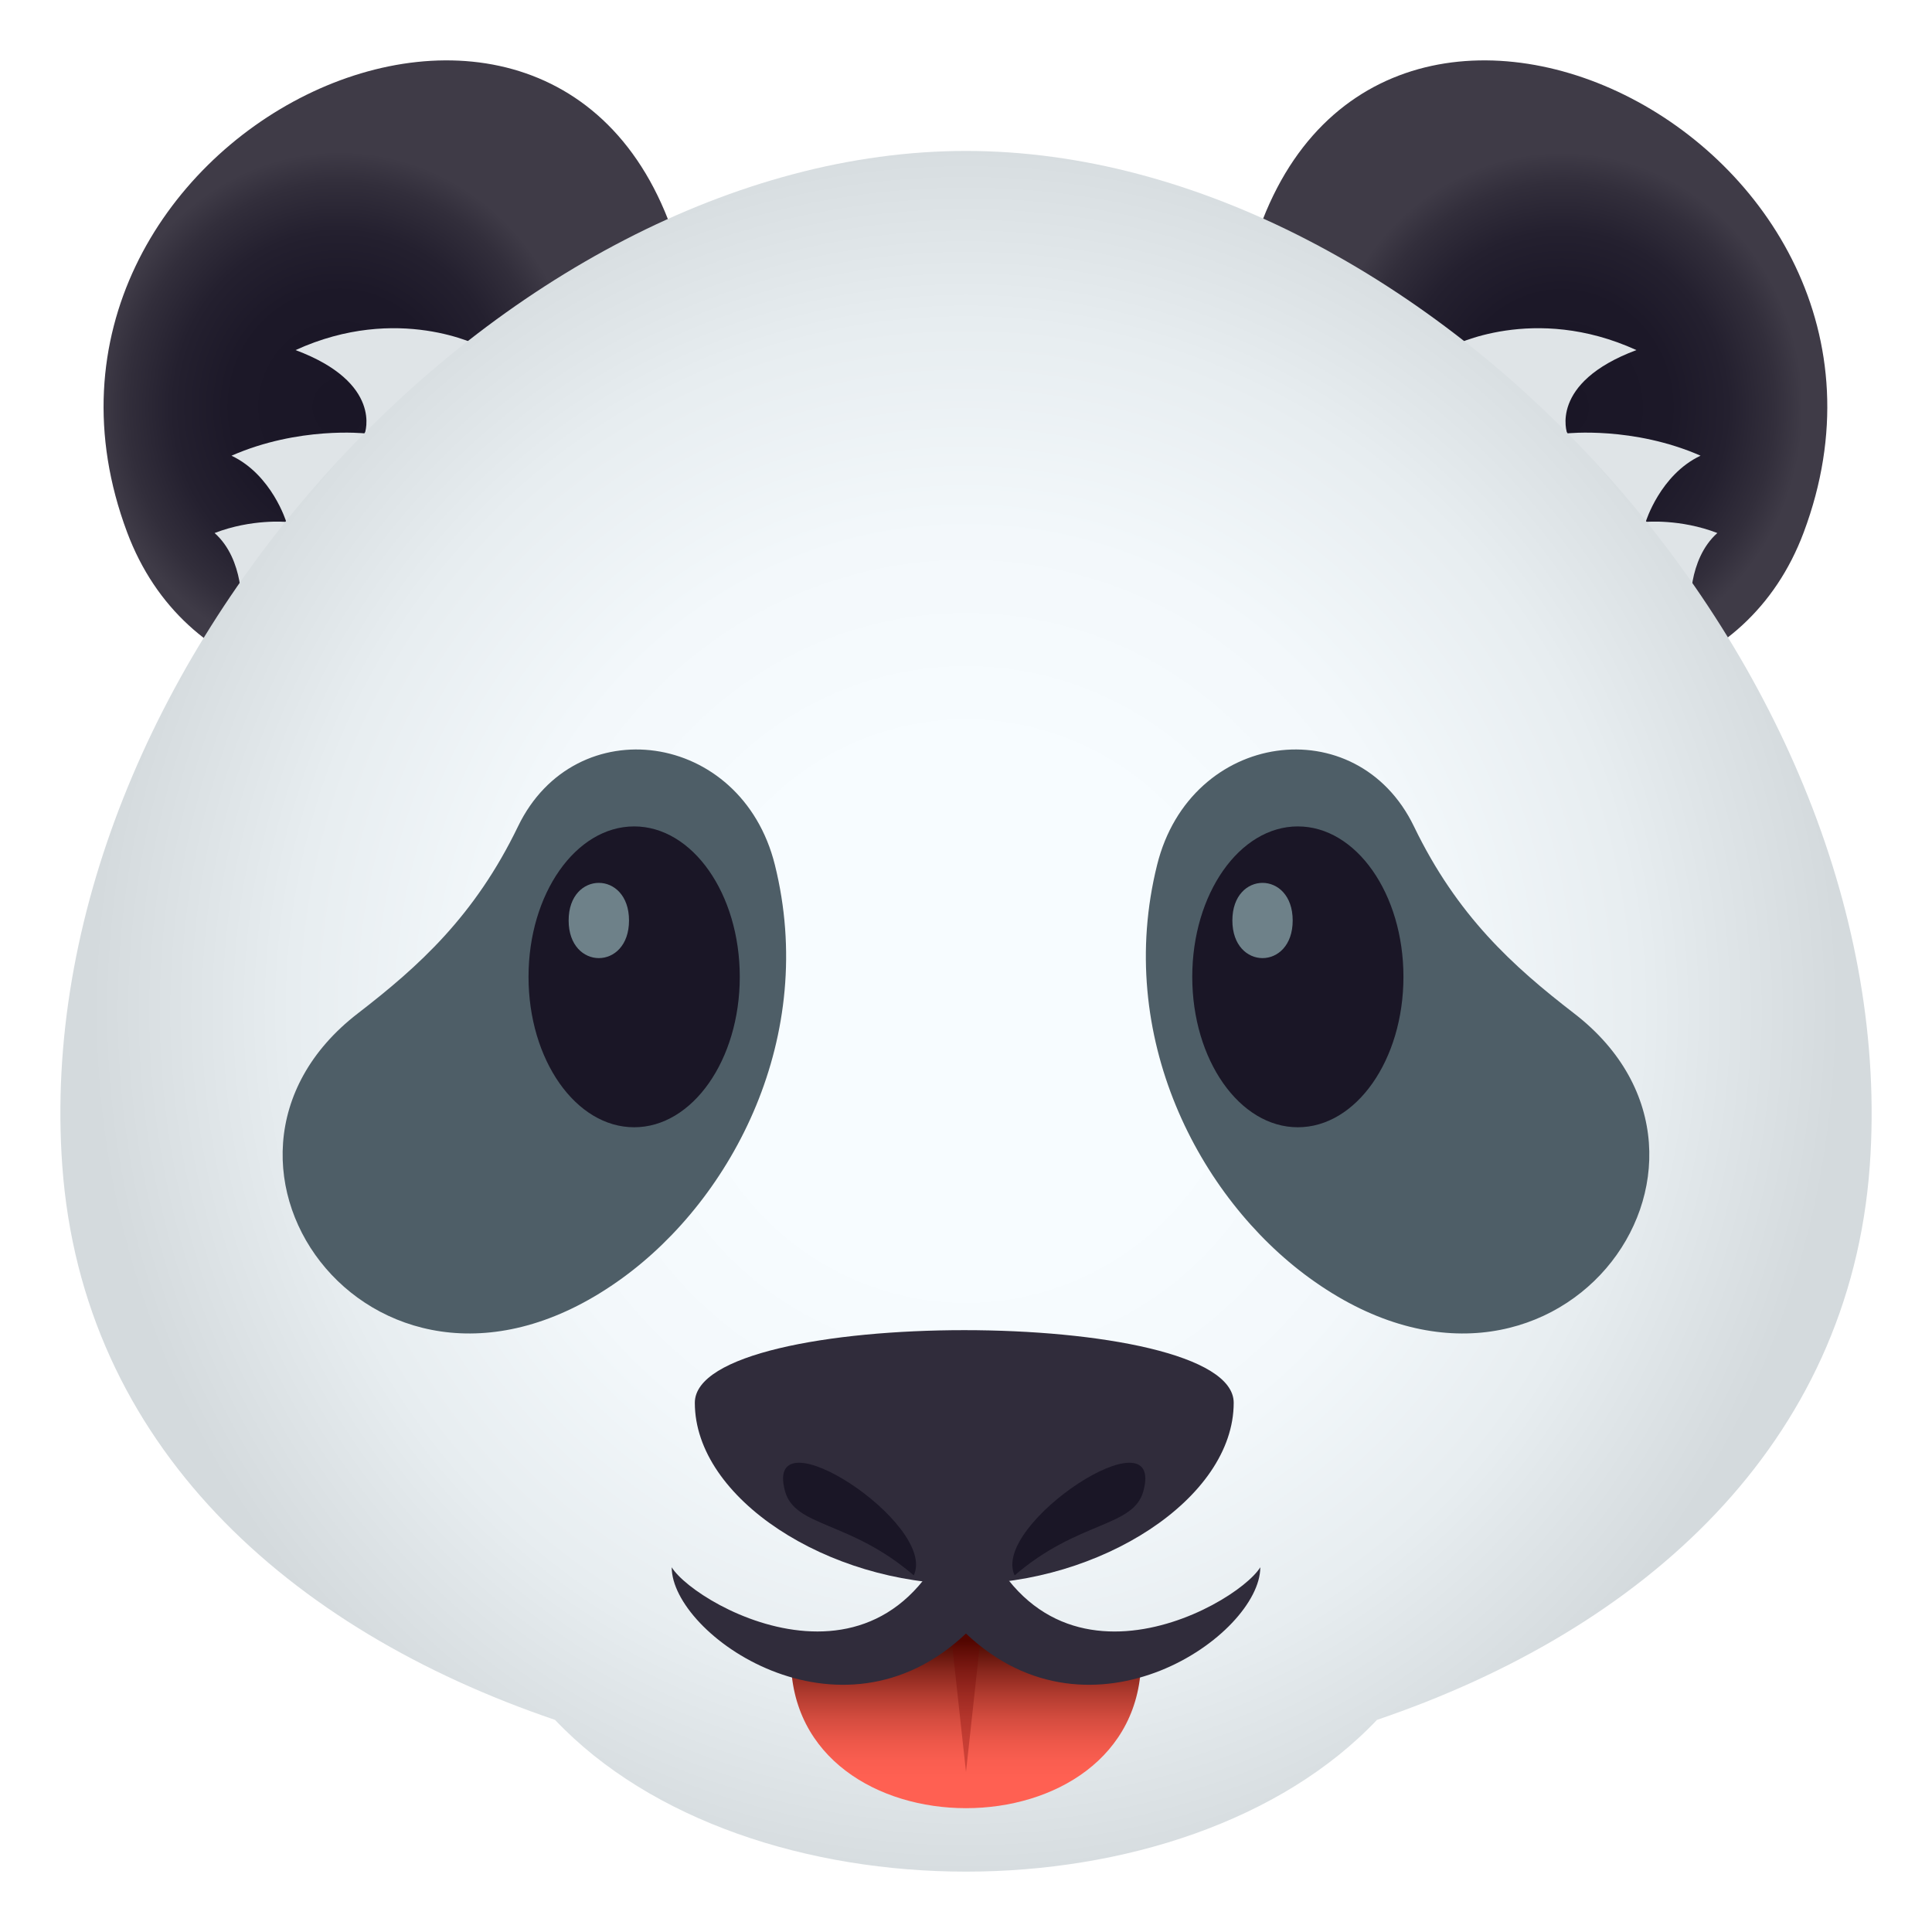 <?xml version="1.0" encoding="utf-8"?>
<!-- Generator: Adobe Illustrator 15.0.0, SVG Export Plug-In . SVG Version: 6.00 Build 0)  -->
<!DOCTYPE svg PUBLIC "-//W3C//DTD SVG 1.1//EN" "http://www.w3.org/Graphics/SVG/1.1/DTD/svg11.dtd">
<svg version="1.1" id="Layer_1" xmlns:x="http://ns.adobe.com/Extensibility/1.0/" xmlns:i="http://ns.adobe.com/AdobeIllustrator/10.0/" xmlns:graph="http://ns.adobe.com/Graphs/1.0/"
	 xmlns="http://www.w3.org/2000/svg" xmlns:xlink="http://www.w3.org/1999/xlink" xmlns:a="http://ns.adobe.com/AdobeSVGViewerExtensions/3.0/"
	 x="0px" y="0px" width="64px" height="64px" viewBox="0 0 64 64" enable-background="new 0 0 64 64" xml:space="preserve">
<radialGradient id="SVGID_1_" cx="2604.053" cy="100.721" r="10.263" gradientTransform="matrix(-0.779 0 0 0.824 2039.795 -69.509)" gradientUnits="userSpaceOnUse">
	<stop  offset="0" style="stop-color:#1A1626"/>
	<stop  offset="0.449" style="stop-color:#1C1828"/>
	<stop  offset="0.689" style="stop-color:#24202F"/>
	<stop  offset="0.879" style="stop-color:#322E3B"/>
	<stop  offset="1" style="stop-color:#3F3B47"/>
	<a:midPointStop  offset="0" style="stop-color:#1A1626"/>
	<a:midPointStop  offset="0.818" style="stop-color:#1A1626"/>
	<a:midPointStop  offset="1" style="stop-color:#3F3B47"/>
</radialGradient>
<path fill="url(#SVGID_1_)" d="M22.529,8.473C26.38,22.338,7.99,27.716,4.212,17.635C-0.675,4.586,18.814-4.903,22.529,8.473z"/>
<radialGradient id="SVGID_2_" cx="-135.748" cy="15.661" r="8.515" gradientTransform="matrix(0.938 0 0 0.993 179.067 -2.052)" gradientUnits="userSpaceOnUse">
	<stop  offset="0" style="stop-color:#1A1626"/>
	<stop  offset="0.449" style="stop-color:#1C1828"/>
	<stop  offset="0.689" style="stop-color:#24202F"/>
	<stop  offset="0.879" style="stop-color:#322E3B"/>
	<stop  offset="1" style="stop-color:#3F3B47"/>
	<a:midPointStop  offset="0" style="stop-color:#1A1626"/>
	<a:midPointStop  offset="0.818" style="stop-color:#1A1626"/>
	<a:midPointStop  offset="1" style="stop-color:#3F3B47"/>
</radialGradient>
<path fill="url(#SVGID_2_)" d="M41.433,8.473c-3.85,13.866,14.541,19.244,18.317,9.163C64.639,4.586,45.146-4.903,41.433,8.473z"/>
<path fill="#DFE4E7" d="M54.516,17.289c0,0,0.476-1.56,1.817-2.194c-2.232-0.977-4.418-0.738-4.418-0.738s-0.621-1.672,2.293-2.76
	c-3.402-1.553-6.114-0.127-6.114-0.127l7.908,8.68c0,0-0.107-1.608,0.887-2.493C55.657,17.181,54.516,17.289,54.516,17.289z"/>
<path fill="#DFE4E7" d="M9.791,11.597c2.914,1.088,2.293,2.76,2.293,2.76s-2.187-0.239-4.415,0.739
	c1.339,0.634,1.815,2.194,1.815,2.194s-1.142-0.109-2.375,0.367c0.996,0.885,0.889,2.493,0.889,2.493l7.908-8.68
	C15.905,11.47,13.193,10.044,9.791,11.597z"/>
<radialGradient id="SVGID_3_" cx="32" cy="25.54" r="28.972" gradientTransform="matrix(1 0 0 1.021 0 7.417)" gradientUnits="userSpaceOnUse">
	<stop  offset="0.297" style="stop-color:#F7FCFF"/>
	<stop  offset="0.535" style="stop-color:#F3F8FB"/>
	<stop  offset="0.772" style="stop-color:#E7EDF0"/>
	<stop  offset="1" style="stop-color:#D4DADD"/>
	<a:midPointStop  offset="0.297" style="stop-color:#F7FCFF"/>
	<a:midPointStop  offset="0.709" style="stop-color:#F7FCFF"/>
	<a:midPointStop  offset="1" style="stop-color:#D4DADD"/>
</radialGradient>
<path fill="url(#SVGID_3_)" d="M31.999,5C16.716,5,0.876,22.164,2.063,38.617C2.729,47.86,9.56,53.976,18.386,56.973
	c6.35,6.703,20.877,6.703,27.228,0c8.826-2.996,15.657-9.111,16.325-18.355C63.114,22.161,47.288,5,31.999,5z"/>
<path fill="#4E5E67" d="M38.331,28.65c1.107-4.46,6.617-5.19,8.508-1.274c1.432,2.966,3.283,4.635,5.305,6.194
	c6.42,4.95-0.668,14.65-8.765,8.766C39.712,39.67,36.919,34.324,38.331,28.65z"/>
<path fill="#4E5E67" d="M25.669,28.65c-1.109-4.46-6.618-5.19-8.509-1.274c-1.432,2.966-3.284,4.635-5.306,6.194
	c-6.419,4.95,0.668,14.65,8.765,8.766C24.287,39.67,27.08,34.324,25.669,28.65z"/>
<ellipse fill="#1A1626" cx="21.007" cy="32.359" rx="3.499" ry="4.983"/>
<path id="Shape_79_" fill="#6E8189" d="M20.837,30.492c0,1.662-2,1.662-2,0C18.836,28.831,20.837,28.831,20.837,30.492
	L20.837,30.492z"/>
<path fill="#1A1626" d="M42.992,27.376c1.933,0,3.499,2.231,3.499,4.983c0,2.752-1.566,4.983-3.499,4.983
	c-1.93,0-3.497-2.23-3.497-4.983C39.495,29.607,41.063,27.376,42.992,27.376z"/>
<path id="Shape_59_" fill="#6E8189" d="M42.822,30.492c0,1.662-1.998,1.662-1.998,0C40.824,28.831,42.822,28.831,42.822,30.492
	L42.822,30.492z"/>
<linearGradient id="SVGID_4_" gradientUnits="userSpaceOnUse" x1="32.001" y1="59.898" x2="32.001" y2="53.225">
	<stop  offset="0.145" style="stop-color:#FF6052"/>
	<stop  offset="0.232" style="stop-color:#FA5E50"/>
	<stop  offset="0.334" style="stop-color:#EC5749"/>
	<stop  offset="0.444" style="stop-color:#D44C3F"/>
	<stop  offset="0.559" style="stop-color:#B33C30"/>
	<stop  offset="0.678" style="stop-color:#89271D"/>
	<stop  offset="0.799" style="stop-color:#560F06"/>
	<stop  offset="0.83" style="stop-color:#470800"/>
	<a:midPointStop  offset="0.145" style="stop-color:#FF6052"/>
	<a:midPointStop  offset="0.674" style="stop-color:#FF6052"/>
	<a:midPointStop  offset="0.83" style="stop-color:#470800"/>
</linearGradient>
<path fill="url(#SVGID_4_)" d="M32,53.225c-2.324,1.715-5.801,1.709-5.801,1.709c0,6.619,11.603,6.619,11.603,0
	C37.802,54.934,33.852,54.584,32,53.225z"/>
<path opacity="0.3" fill="#6B0000" d="M32,58.698l-0.682-6.255h1.363L32,58.698L32,58.698z"/>
<path fill="#302C3B" d="M31.999,49.273c-1.996,7.822-8.919,3.984-9.748,2.645c0,2.232,5.565,6.16,9.748,2.195
	c4.184,3.965,9.75,0.037,9.75-2.195C40.917,53.258,33.995,57.096,31.999,49.273z"/>
<path id="Shape_58_" fill="#302C3B" d="M23.017,46.469c0-3.208,17.851-3.208,17.851,0c0,3.183-4.438,6.003-8.925,6.003
	C27.453,52.472,23.017,49.651,23.017,46.469L23.017,46.469z"/>
<path fill="#1A1626" d="M37.877,49.391c0.728-2.689-5.068,1.101-4.266,2.795C35.729,50.363,37.551,50.602,37.877,49.391z"/>
<path fill="#1A1626" d="M26.003,49.391c-0.725-2.689,5.071,1.101,4.266,2.795C28.155,50.363,26.332,50.602,26.003,49.391z"/>
</svg>
